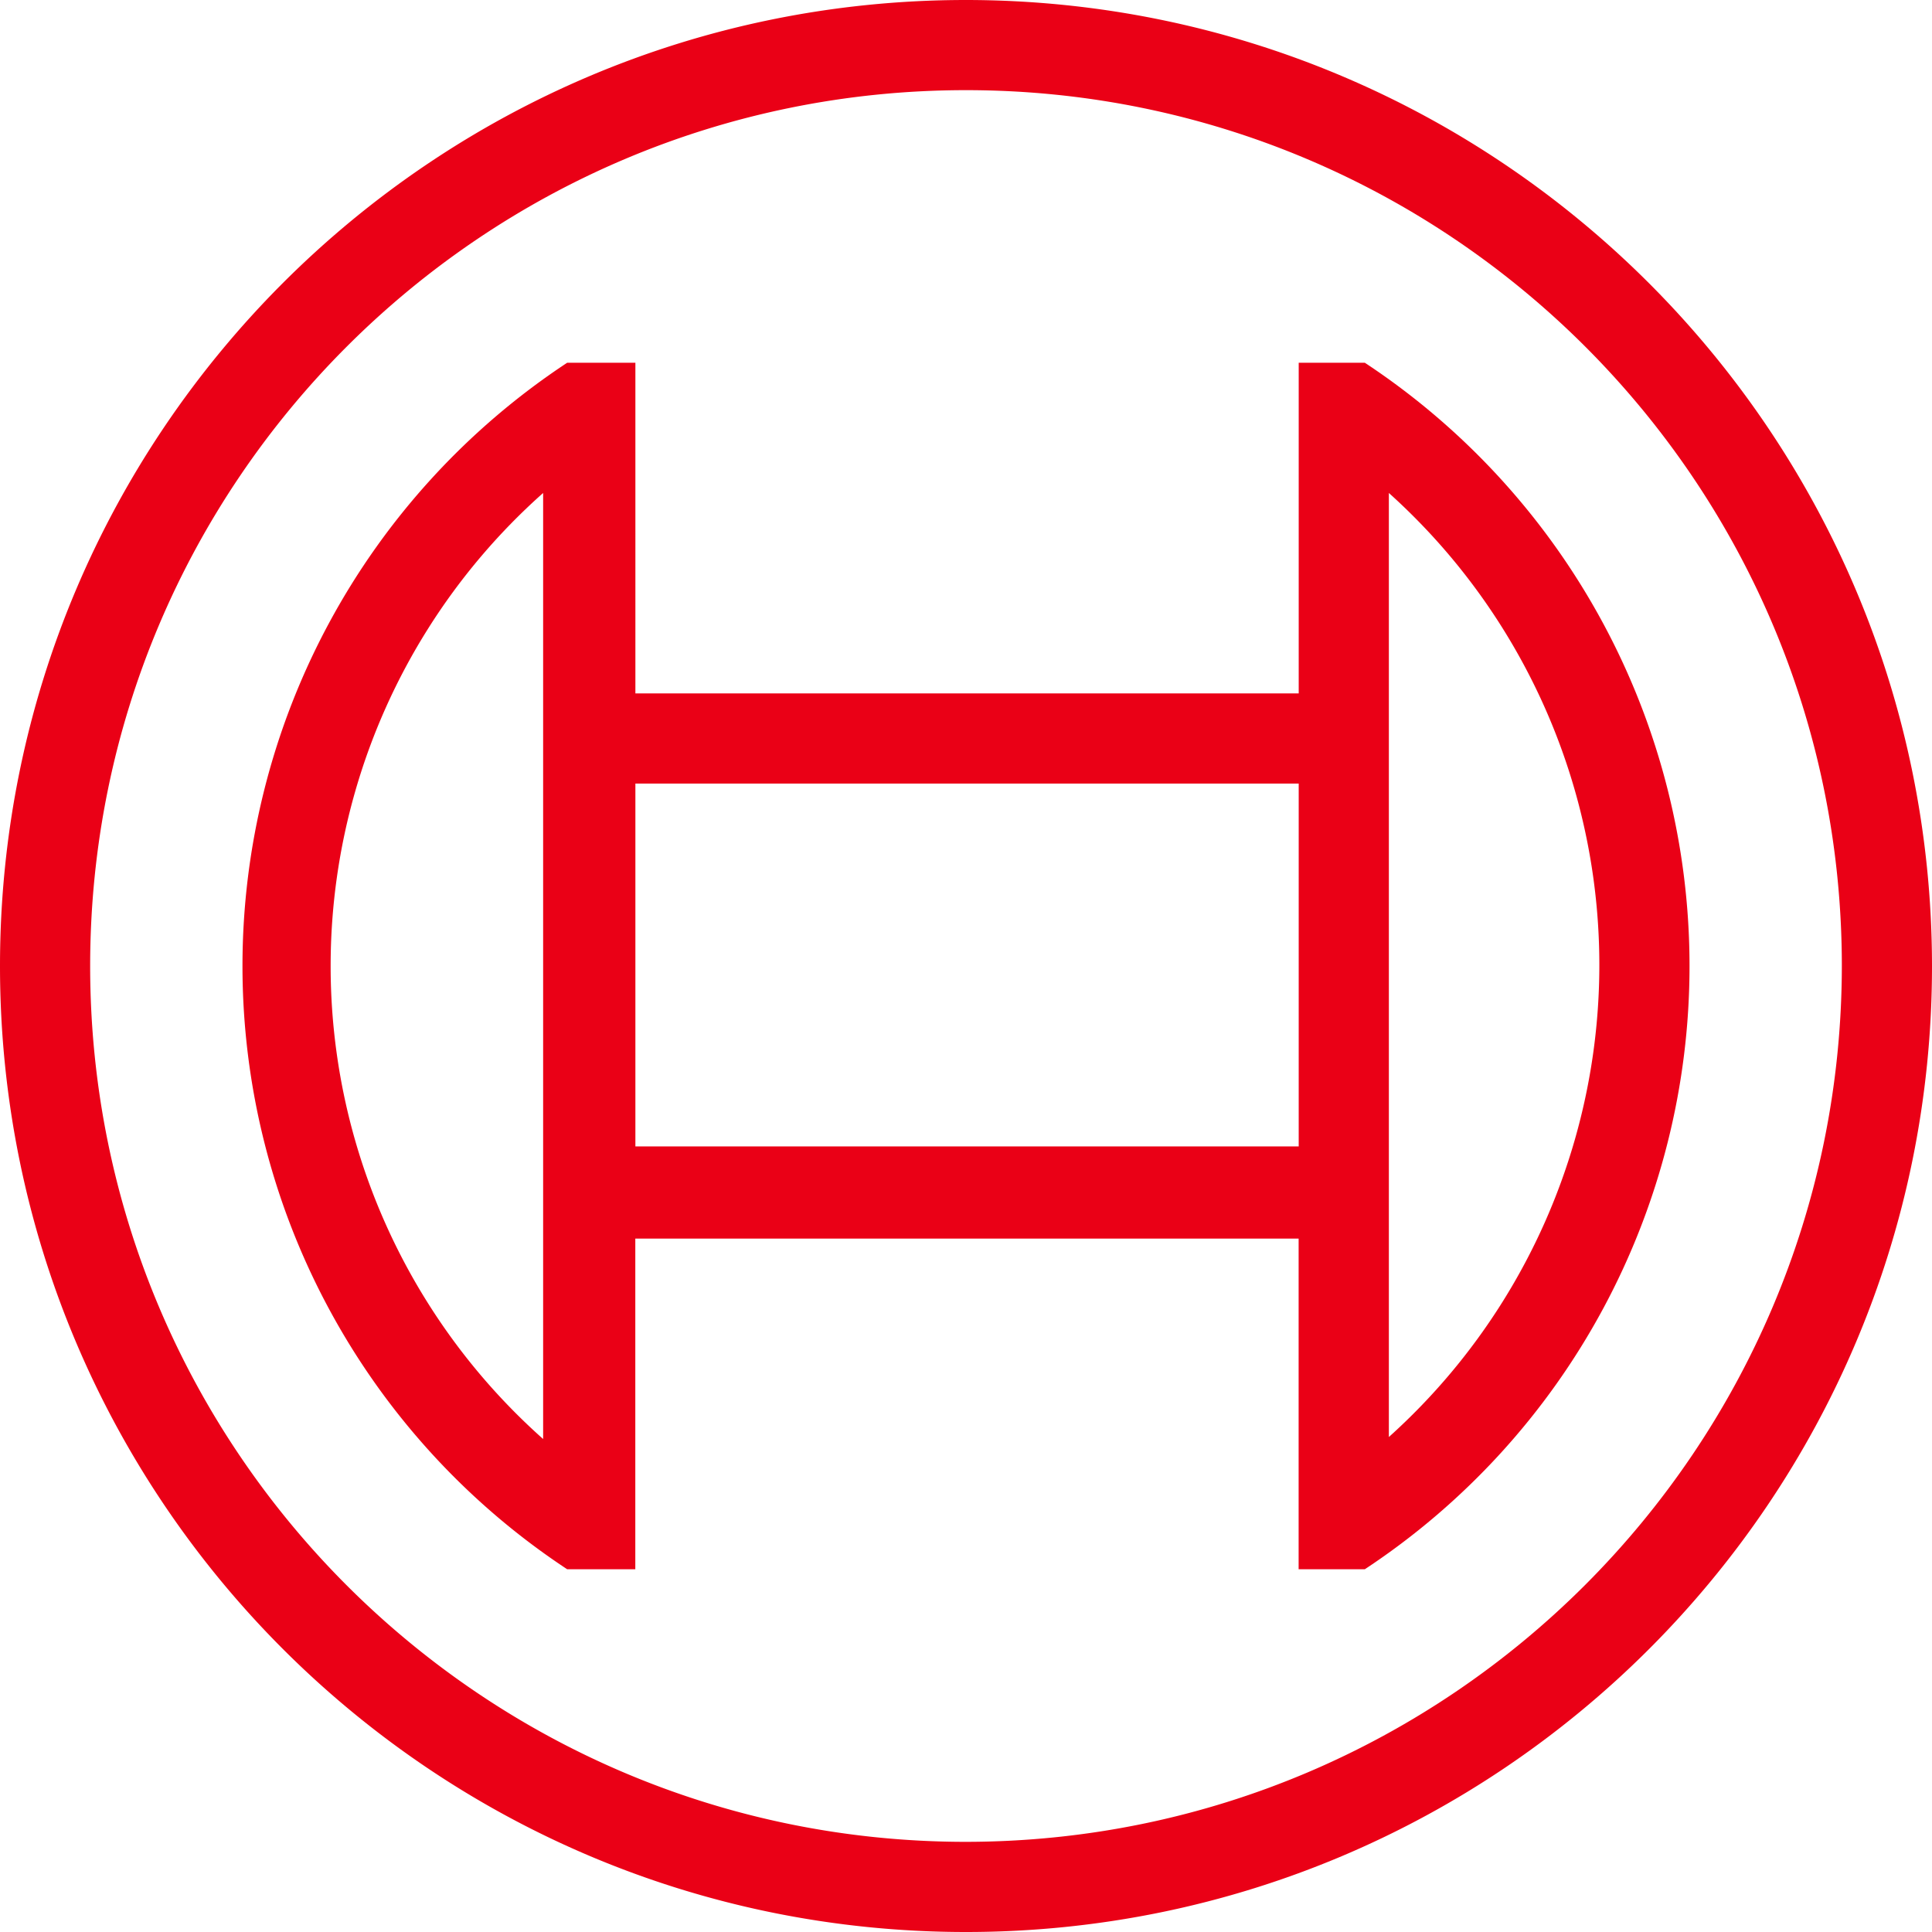 <svg role="img" viewBox="0 0 24 24" xmlns="http://www.w3.org/2000/svg"><style>path { fill: #EA0016; }</style><title>Bosch</title><path d="M12 0C5.373.0.0 5.373.0 12s5.373 12 12 12 12-5.373 12-12C23.996 5.374 18.626.004 12 0zm0 22.88C5.991 22.88 1.12 18.009 1.12 12S5.991 1.12 12 1.12 22.88 5.991 22.88 12c-.006 6.006-4.874 10.874-10.88 10.88zm4.954-18.374h-.821v4.108h-8.24V4.506h-.847a8.978 8.978.0 000 14.988h.846v-4.108h8.24v4.108h.822a8.978 8.978.0 000-14.988zM6.747 17.876a7.86 7.86.0 010-11.752v11.752zm9.386-3.635h-8.24V9.734h8.24v4.507zm1.12 3.61V6.124a7.882 7.882.0 010 11.727z"/></svg>